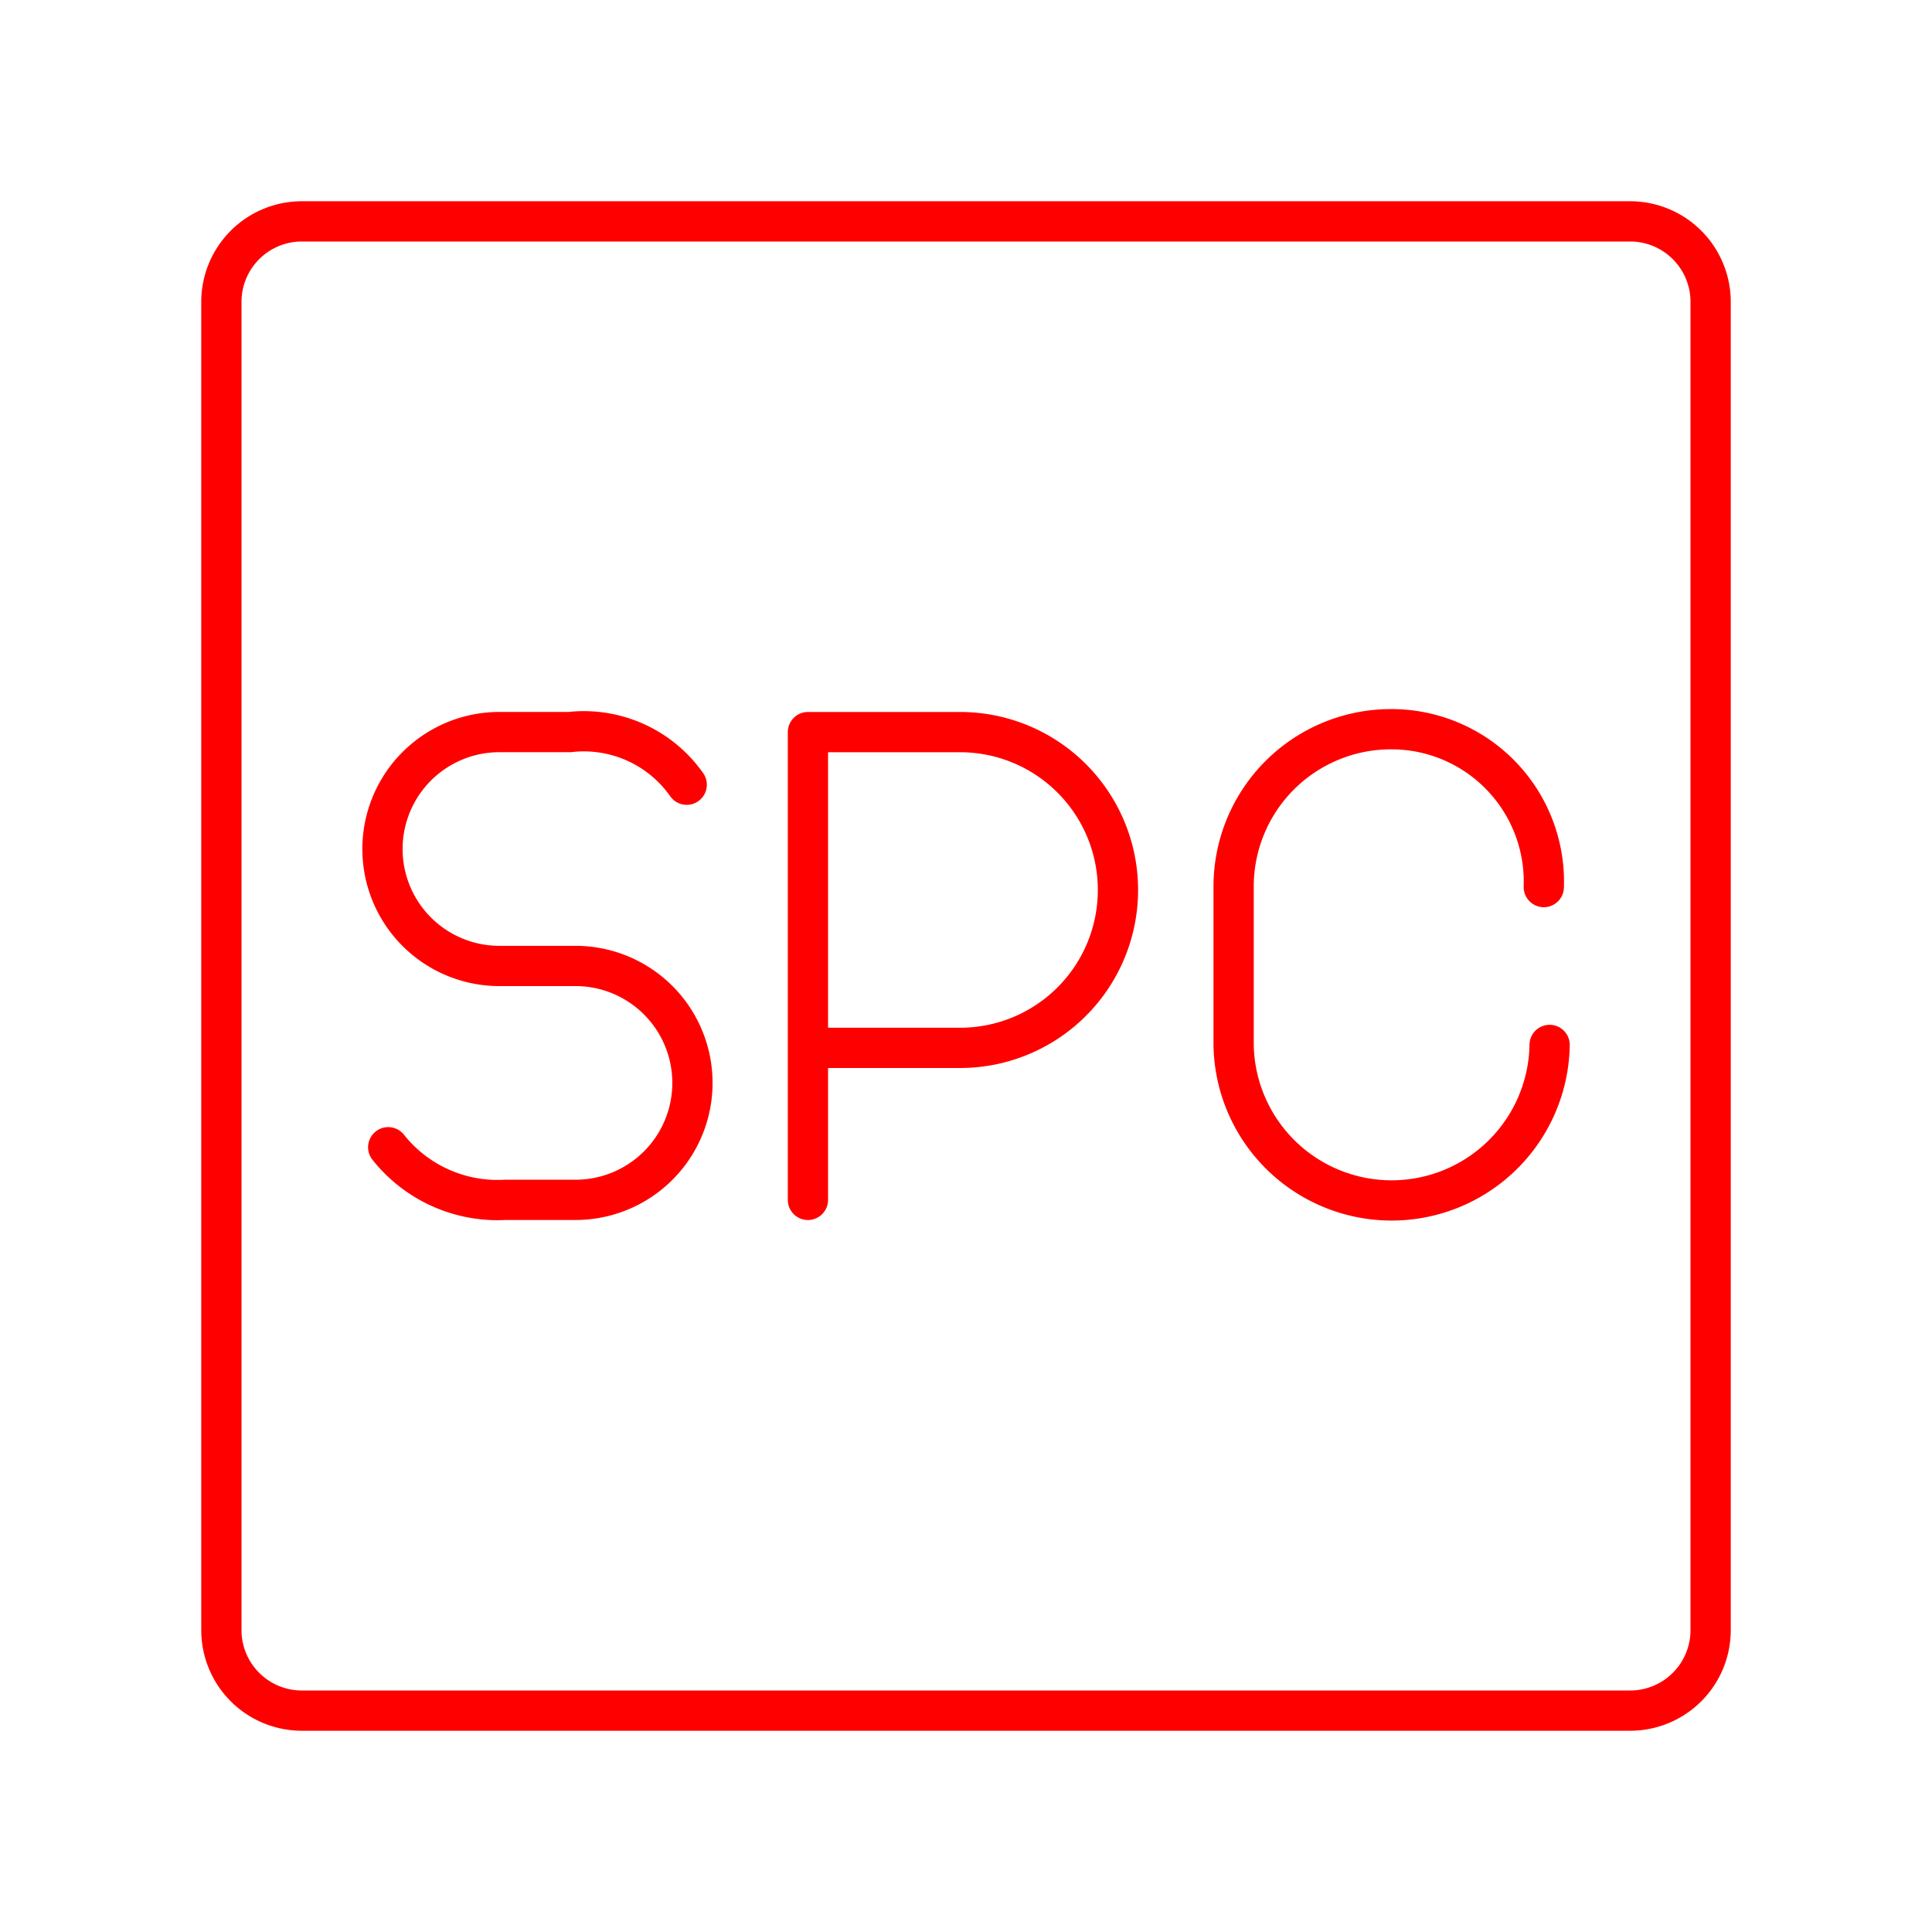 <svg xmlns="http://www.w3.org/2000/svg" viewBox="0 0 48 48"><defs><style>.a{fill:none;stroke:#FF0000;stroke-linecap:round;stroke-linejoin:round;}</style></defs><path class="a" d="M20.073,29.811V18.189h3.78a3.922,3.922,0,1,1,0,7.845h-3.78"/><path class="a" d="M9.645,28.503A3.467,3.467,0,0,0,12.553,29.81H14.298a2.905,2.905,0,1,0,0-5.811h-1.89a2.905,2.905,0,1,1,0-5.811h1.745a3.123,3.123,0,0,1,2.908,1.308"/><path class="a" d="M38.5,25.961a3.926,3.926,0,0,1-7.851,0V22.039a3.908,3.908,0,0,1,3.926-3.922,3.787,3.787,0,0,1,3.78,3.922"/><path class="a" d="M40.5,5.5H7.5a2,2,0,0,0-2,2v33a2,2,0,0,0,2,2h33a2,2,0,0,0,2-2V7.5A2,2,0,0,0,40.5,5.5Z"/></svg>